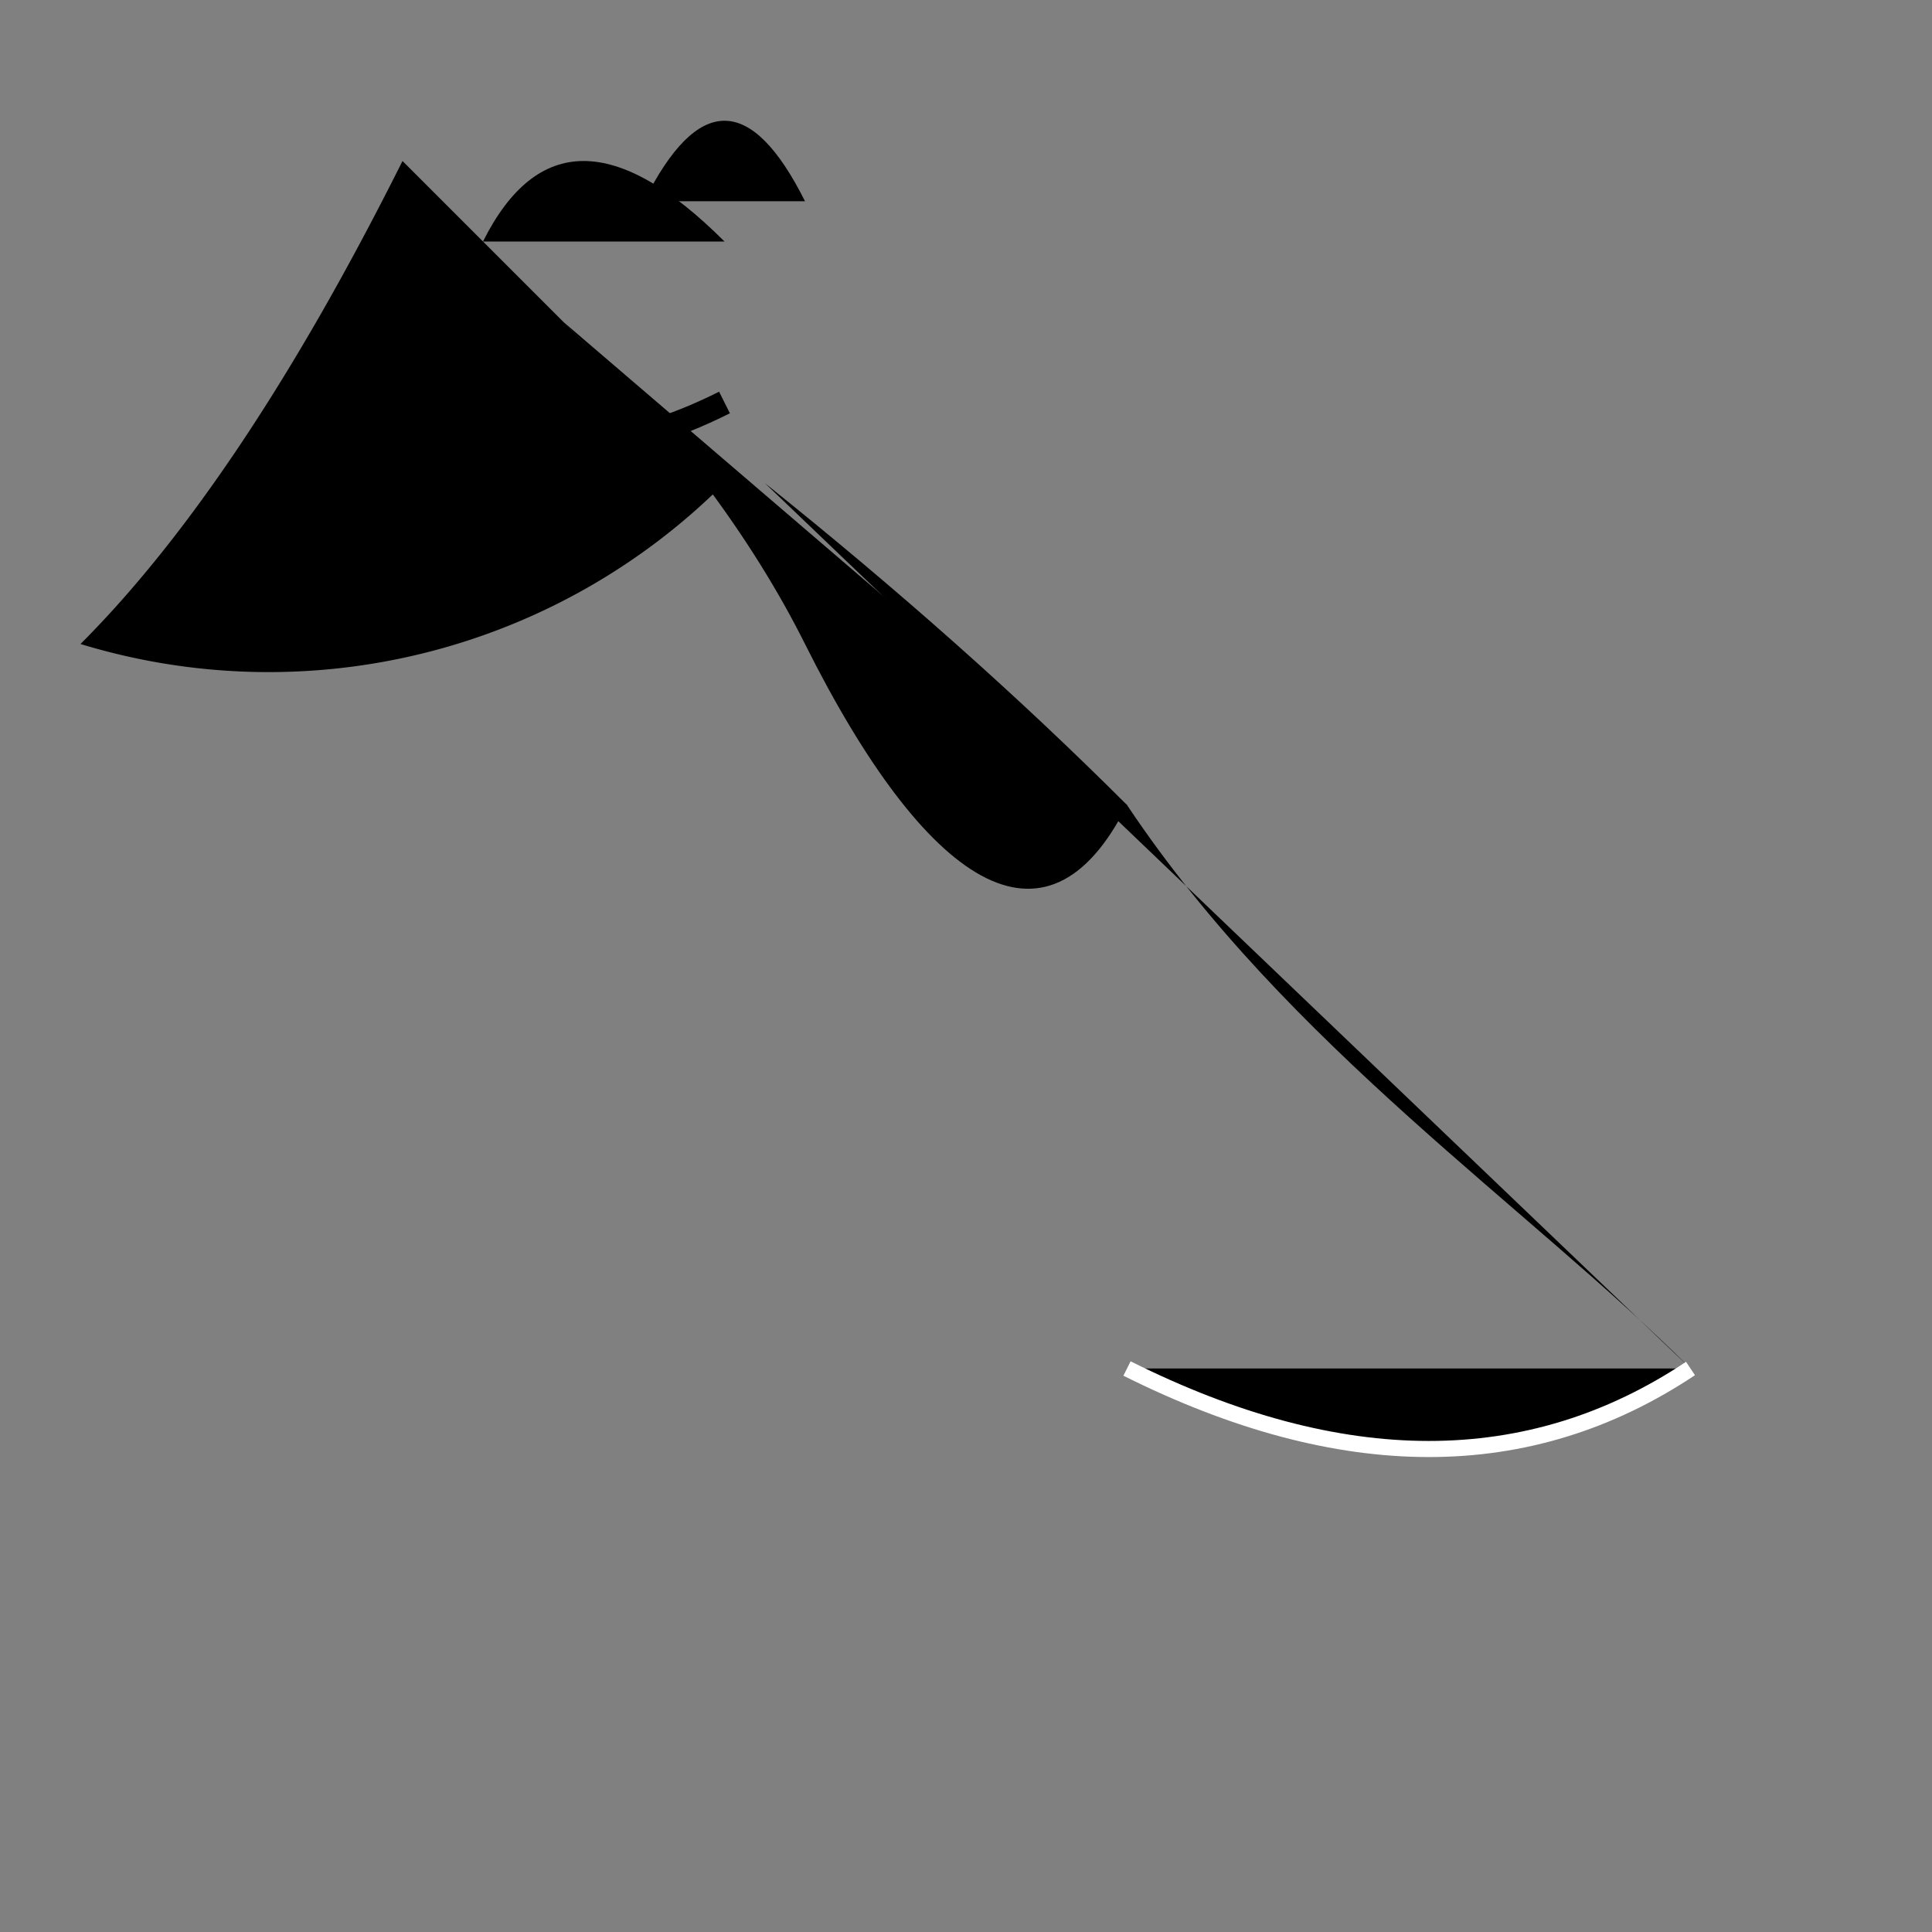 <svg viewBox="0 0 240 240" xmlns="http://www.w3.org/2000/svg">
  <rect x="0" y="0" width="240" height="240" fill="#808080" stroke="none"/>
  <defs>
    <linearGradient id="shading" x1="0%" y1="0%" x2="100%" y2="100%">
      <stop offset="0%" stop-color="#FFFFFF"/>
      <stop offset="100%" stop-color="#000000"/>
    </linearGradient>
    <feGaussianBlur in="SourceGraphic" stdDeviation="5"/>
  </defs>

  <!-- Outline -->
  <path id="mermaid-outline" d="M50 20 Q70 40, 90 60 A80 80 0 0 1 10 80 Q30 60, 50 20"/>

  <!-- Body -->
  <path class="body fill: url(#shading); filter: url(#blur)" d="M70 40 Q90 60, 100 80 C115 110, 130 120, 140 100"/>

  <!-- Tail -->
  <path class="tail fill: url(#shading); filter: url(#blur)" d="M95 60 Q120 80, 140 100 C160 130, 190 150, 210 170"/>

  <!-- Hair -->
  <path class="hair fill: url(#shading); filter: url(#blur)" d="M60 30 Q70 10, 90 30"/>
  <path class="hair fill: url(#shading); filter: url(#blur)" d="M80 25 Q90 5, 100 25"/>
  <!-- Add more hair paths here -->

  <!-- Hair bottom -->
  <path class="hair-bottom" fill="none" stroke="#000000" stroke-width="3" d="M60 50 Q70 60, 90 50"/>

  <!-- Highlight -->
  <path class="highlight" stroke="#FFFFFF" stroke-width="2" d="M140 170 Q180 190, 210 170"/>
</svg>